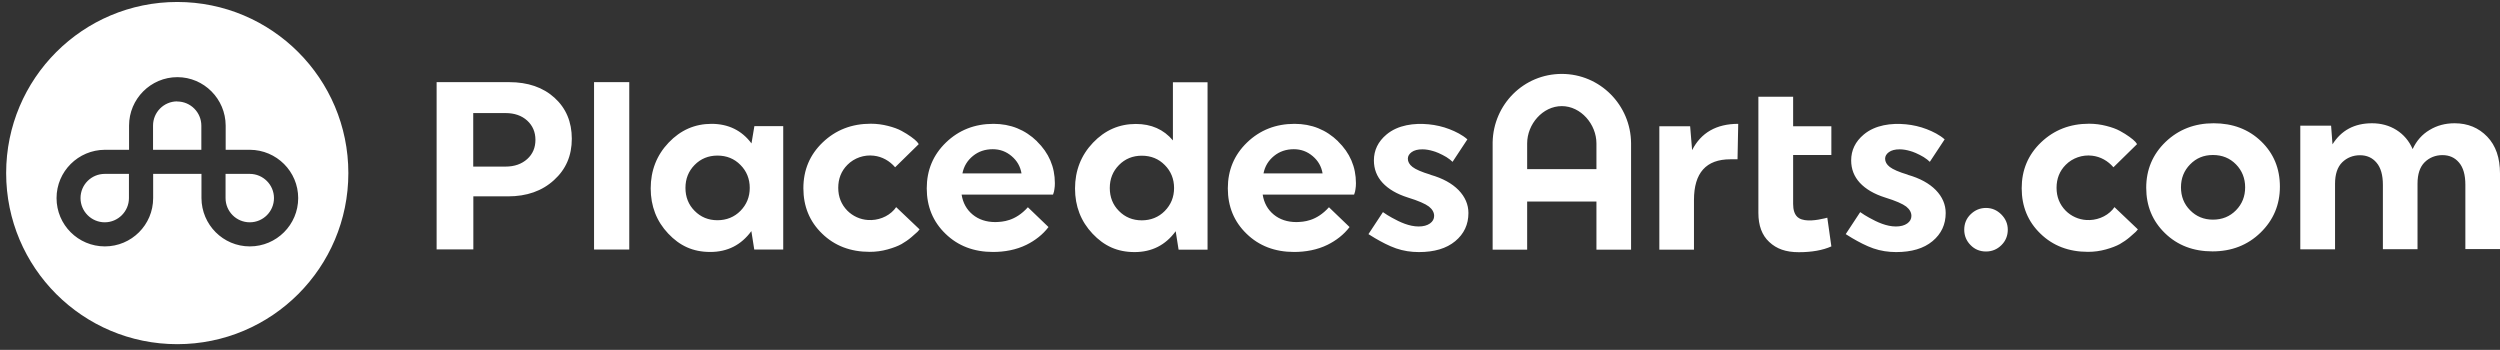 <svg xmlns="http://www.w3.org/2000/svg" width="343" height="48" fill="none" viewBox="0 0 343 48"><rect x="0" y="0" width="343" height="48" fill="#333333" stroke="none"/><path fill="#fff" fill-rule="evenodd" d="M0.844 23.746C0.844 10.777 11.35 0.271 24.319 0.271C37.272 0.271 47.794 10.777 47.794 23.746C47.794 36.715 37.288 47.22 24.319 47.22C11.35 47.22 0.844 36.715 0.844 23.746ZM27.641 27.179C27.657 30.834 30.613 33.806 34.268 33.806H34.284C37.94 33.806 40.912 30.834 40.912 27.179C40.912 23.523 37.94 20.567 34.284 20.551H30.962V17.229C30.947 13.574 27.99 10.586 24.335 10.586C20.679 10.586 17.707 13.574 17.707 17.229V20.551H14.386C10.746 20.567 7.758 23.507 7.758 27.179C7.758 30.85 10.73 33.806 14.386 33.806C18.041 33.806 21.013 30.85 21.013 27.179V23.857H27.641V27.179ZM209.526 34.251H204.79V19.502C204.901 14.337 209.034 10.141 214.278 10.141C219.523 10.141 223.751 14.416 223.783 19.661V34.251H219.031V27.655H209.526V34.251ZM209.526 19.677V23.205H219.031V19.677C219.031 17.055 216.901 14.559 214.278 14.559C211.656 14.559 209.526 17.039 209.526 19.677ZM59.904 11.27V34.252L59.92 34.22H64.943V26.941H69.695C72.269 26.941 74.367 26.209 76.004 24.715C77.641 23.237 78.452 21.362 78.452 19.041C78.452 16.721 77.657 14.845 76.084 13.415C74.51 11.985 72.428 11.27 69.854 11.27H59.904ZM64.927 15.513H69.361C70.585 15.513 71.586 15.863 72.333 16.546C73.08 17.23 73.462 18.12 73.462 19.184C73.462 20.249 73.096 21.139 72.333 21.823C71.57 22.506 70.585 22.856 69.361 22.856H64.927V15.513ZM81.504 11.27V34.236H86.335V11.27H81.504ZM107.458 17.309V34.236H103.484L103.087 31.709C101.688 33.616 99.813 34.569 97.445 34.569C95.077 34.569 93.265 33.727 91.675 32.042C90.086 30.358 89.276 28.291 89.276 25.844C89.276 23.396 90.102 21.282 91.739 19.566C93.376 17.849 95.331 16.991 97.62 16.991C99.908 16.991 101.768 17.881 103.103 19.677L103.5 17.309H107.458ZM98.43 21.346C97.191 21.346 96.142 21.775 95.299 22.633C94.457 23.492 94.044 24.541 94.044 25.78C94.044 27.02 94.457 28.085 95.299 28.927C96.142 29.785 97.191 30.215 98.43 30.215C99.67 30.215 100.751 29.785 101.593 28.927C102.435 28.069 102.865 27.02 102.865 25.78C102.865 24.541 102.435 23.476 101.593 22.633C100.751 21.775 99.702 21.346 98.43 21.346ZM165.676 34.252V11.285H160.924V19.264C159.652 17.754 157.952 17.007 155.838 17.007C153.549 17.007 151.594 17.865 149.957 19.582C148.32 21.298 147.494 23.412 147.494 25.86C147.494 28.307 148.304 30.373 149.894 32.058C151.483 33.743 153.295 34.585 155.663 34.585C158.031 34.585 159.906 33.632 161.305 31.724L161.702 34.252H165.676ZM153.517 22.649C154.36 21.791 155.409 21.362 156.648 21.362C157.92 21.362 158.969 21.791 159.811 22.649C160.653 23.492 161.083 24.556 161.083 25.796C161.083 27.036 160.653 28.085 159.811 28.943C158.969 29.801 157.888 30.23 156.648 30.23C155.409 30.23 154.36 29.801 153.517 28.943C152.675 28.101 152.262 27.036 152.262 25.796C152.262 24.556 152.675 23.508 153.517 22.649ZM232.413 27.433V34.252H227.661V17.325H231.888L232.158 20.599C233.382 18.199 235.496 16.991 238.484 16.991L238.389 21.855H237.403C234.081 21.855 232.413 23.714 232.413 27.433ZM24.319 13.908C22.475 13.908 20.997 15.402 20.997 17.229V20.551H27.625V17.245C27.625 15.418 26.147 13.924 24.303 13.924L24.319 13.908ZM14.37 30.5C12.542 30.5 11.048 29.006 11.048 27.179C11.048 25.335 12.542 23.857 14.37 23.857H17.691V27.179C17.691 29.006 16.197 30.5 14.37 30.5ZM34.268 23.857H30.946V27.179C30.946 29.006 32.425 30.5 34.268 30.5C36.112 30.5 37.59 29.006 37.59 27.179C37.59 25.351 36.096 23.857 34.268 23.857ZM272.48 28.53C273.291 28.53 273.99 28.832 274.578 29.42C275.167 30.008 275.468 30.707 275.468 31.518C275.468 32.328 275.182 33.059 274.594 33.632C274.022 34.204 273.307 34.506 272.48 34.506C271.654 34.506 270.939 34.22 270.367 33.632C269.794 33.059 269.493 32.344 269.493 31.518C269.493 30.691 269.779 29.976 270.367 29.404C270.955 28.832 271.654 28.53 272.48 28.53ZM303.711 16.912C301.089 16.912 298.895 17.77 297.115 19.47C295.351 21.171 294.461 23.269 294.461 25.764C294.461 28.259 295.319 30.326 297.036 31.994C298.752 33.663 300.93 34.49 303.552 34.49C306.175 34.49 308.384 33.632 310.148 31.915C311.912 30.198 312.802 28.101 312.802 25.605C312.802 23.11 311.944 21.044 310.228 19.391C308.511 17.738 306.334 16.912 303.711 16.912ZM306.779 28.848C305.936 29.706 304.887 30.135 303.616 30.135C302.376 30.135 301.327 29.706 300.485 28.848C299.642 28.005 299.229 26.94 299.229 25.701C299.229 24.461 299.642 23.412 300.485 22.554C301.327 21.695 302.344 21.266 303.616 21.266C304.887 21.266 305.936 21.695 306.779 22.554C307.605 23.396 308.034 24.461 308.034 25.701C308.034 26.94 307.621 27.989 306.779 28.848ZM315.6 34.172V17.245H319.827L320.018 19.804C321.226 17.881 323.022 16.912 325.438 16.912C326.677 16.912 327.806 17.213 328.791 17.833C329.777 18.453 330.524 19.327 331.016 20.456C331.541 19.311 332.319 18.437 333.337 17.833C334.354 17.213 335.498 16.912 336.77 16.912C338.582 16.912 340.076 17.531 341.252 18.755C342.428 19.979 343 21.664 343 23.809V34.172H338.248V25.351C338.248 24 337.962 22.983 337.374 22.299C336.801 21.616 336.039 21.282 335.101 21.282C334.163 21.282 333.305 21.616 332.653 22.268C332.002 22.919 331.684 23.905 331.684 25.192V34.188H326.932V25.367C326.932 24.016 326.646 22.999 326.057 22.315C325.485 21.632 324.722 21.298 323.785 21.298C322.847 21.298 321.989 21.632 321.337 22.284C320.685 22.935 320.368 23.921 320.368 25.208V34.204H315.615L315.6 34.172ZM200.117 26.082C199.211 25.16 197.94 24.461 196.271 23.984V23.968C195.047 23.603 194.221 23.237 193.792 22.903C193.362 22.57 193.156 22.188 193.156 21.775C193.156 21.425 193.331 21.123 193.68 20.869C194.03 20.615 194.523 20.488 195.158 20.488C195.651 20.488 196.144 20.583 196.621 20.726C196.833 20.779 197.045 20.865 197.248 20.948C197.288 20.964 197.328 20.98 197.368 20.996C197.733 21.155 198.099 21.346 198.448 21.552C198.607 21.648 198.766 21.759 198.925 21.886C198.938 21.898 198.983 21.937 199.039 21.984C199.128 22.059 199.242 22.155 199.291 22.204L201.325 19.121C200.626 18.501 199.72 18.056 198.862 17.722C197.956 17.372 196.986 17.15 196.017 17.055C194.014 16.864 191.805 17.134 190.231 18.453C189.071 19.423 188.499 20.615 188.499 22.013C188.499 23.189 188.896 24.223 189.691 25.081C190.486 25.939 191.646 26.622 193.156 27.099C194.602 27.544 195.572 27.973 196.048 28.339C196.525 28.72 196.764 29.149 196.764 29.626C196.764 30.04 196.573 30.389 196.192 30.659C195.81 30.93 195.286 31.073 194.634 31.073C193.347 31.073 192.075 30.485 190.963 29.865C190.518 29.626 190.152 29.388 189.739 29.102L187.752 32.122C188.038 32.312 188.324 32.487 188.626 32.662C189.548 33.202 190.533 33.727 191.535 34.077C192.536 34.426 193.601 34.585 194.666 34.585C196.795 34.585 198.448 34.092 199.656 33.091C200.864 32.09 201.468 30.802 201.468 29.229C201.468 28.053 201.007 27.004 200.117 26.082ZM261.752 23.984C263.421 24.461 264.693 25.16 265.598 26.082C266.488 27.004 266.949 28.053 266.949 29.229C266.949 30.802 266.345 32.09 265.138 33.091C263.93 34.092 262.277 34.585 260.147 34.585C259.082 34.585 258.017 34.426 257.016 34.077C256.015 33.727 255.029 33.202 254.107 32.662C253.805 32.487 253.519 32.312 253.233 32.122L255.22 29.102C255.633 29.388 255.999 29.626 256.444 29.865C257.556 30.485 258.828 31.073 260.115 31.073C260.767 31.073 261.291 30.93 261.673 30.659C262.054 30.389 262.245 30.04 262.245 29.626C262.245 29.149 262.007 28.72 261.53 28.339C261.053 27.973 260.083 27.544 258.637 27.099C257.127 26.622 255.967 25.939 255.172 25.081C254.378 24.223 253.98 23.189 253.98 22.013C253.98 20.615 254.552 19.423 255.713 18.453C257.286 17.134 259.495 16.864 261.498 17.055C262.467 17.15 263.437 17.372 264.343 17.722C265.201 18.056 266.107 18.501 266.806 19.121L264.772 22.204C264.723 22.155 264.609 22.059 264.521 21.985L264.52 21.984L264.52 21.984C264.464 21.937 264.419 21.898 264.406 21.886C264.247 21.759 264.089 21.648 263.93 21.552C263.58 21.346 263.214 21.155 262.849 20.996C262.809 20.98 262.77 20.964 262.729 20.948C262.526 20.865 262.314 20.779 262.102 20.726C261.625 20.583 261.132 20.488 260.64 20.488C260.004 20.488 259.511 20.615 259.162 20.869C258.812 21.123 258.637 21.425 258.637 21.775C258.637 22.188 258.844 22.57 259.273 22.903C259.702 23.237 260.528 23.603 261.752 23.968V23.984ZM246.018 17.325V13.256L246.002 13.272H241.25V29.213C241.25 30.946 241.742 32.281 242.744 33.203C243.745 34.14 245.001 34.601 246.796 34.601C248.592 34.601 250.086 34.331 251.263 33.806L250.706 29.865L250.341 29.96C249.324 30.199 247.75 30.469 246.844 29.944C246.177 29.563 246.018 28.721 246.018 27.989V21.267H251.263V17.325H246.018ZM183.588 19.391C181.951 17.802 179.964 16.991 177.612 16.991C175.037 16.991 172.86 17.849 171.095 19.55C169.331 21.251 168.457 23.349 168.457 25.844C168.457 28.339 169.315 30.421 171.032 32.074C172.748 33.743 174.926 34.569 177.548 34.569C179.122 34.569 180.727 34.283 182.141 33.584C183.302 33.012 184.382 32.185 185.161 31.152L182.332 28.434C180.597 30.371 178.832 30.435 177.963 30.466L177.898 30.469H177.866C176.626 30.469 175.577 30.119 174.751 29.436C173.924 28.752 173.416 27.831 173.241 26.702H185.781L185.845 26.511C185.892 26.4 185.94 26.209 185.972 25.955C186.019 25.685 186.035 25.415 186.035 25.129C186.035 22.904 185.209 20.98 183.572 19.391H183.588ZM173.352 23.794C173.543 22.808 174.036 22.014 174.799 21.394C175.562 20.774 176.467 20.472 177.516 20.472C178.502 20.472 179.36 20.79 180.107 21.425C180.854 22.061 181.299 22.84 181.458 23.794H173.352ZM136.305 16.991C138.657 16.991 140.644 17.802 142.281 19.391H142.265C143.902 20.98 144.728 22.904 144.728 25.129C144.728 25.415 144.712 25.685 144.665 25.955C144.633 26.209 144.585 26.4 144.537 26.511L144.474 26.702H131.934C132.109 27.831 132.617 28.752 133.444 29.436C134.27 30.119 135.319 30.469 136.559 30.469H136.591L136.656 30.466C137.524 30.435 139.29 30.371 141.025 28.434L143.854 31.152C143.075 32.185 141.994 33.012 140.834 33.584C139.42 34.283 137.814 34.569 136.241 34.569C133.619 34.569 131.441 33.743 129.725 32.074C128.008 30.421 127.15 28.339 127.15 25.844C127.15 23.349 128.024 21.251 129.788 19.55C131.552 17.849 133.73 16.991 136.305 16.991ZM133.491 21.394C132.729 22.014 132.236 22.808 132.045 23.794H140.151C139.992 22.84 139.547 22.061 138.8 21.425C138.053 20.79 137.195 20.472 136.209 20.472C135.16 20.472 134.254 20.774 133.491 21.394ZM122.938 28.434C122.938 28.434 122.7 28.752 122.684 28.768C121.794 29.77 120.411 30.278 119.076 30.183C118.027 30.119 117.01 29.658 116.263 28.911C115.421 28.053 115.007 27.004 115.007 25.764C115.007 24.525 115.421 23.46 116.263 22.617C117.201 21.664 118.568 21.203 119.887 21.362C121.031 21.489 122.064 22.077 122.811 22.951L126.053 19.773L125.831 19.471C125.656 19.28 125.386 19.041 125.004 18.771C124.639 18.501 124.194 18.231 123.701 17.961C123.208 17.69 122.589 17.468 121.842 17.277C121.095 17.086 120.316 16.975 119.473 16.975C116.851 16.975 114.658 17.833 112.878 19.534C111.098 21.235 110.223 23.333 110.223 25.828C110.223 28.323 111.082 30.405 112.798 32.058C114.515 33.727 116.692 34.553 119.315 34.553C120.173 34.553 120.983 34.442 121.778 34.22C122.573 33.997 123.193 33.759 123.685 33.489C124.162 33.218 124.623 32.901 125.052 32.535C125.481 32.169 125.751 31.931 125.879 31.804C125.972 31.71 126.039 31.626 126.1 31.55L126.1 31.55C126.122 31.522 126.144 31.495 126.165 31.47C125.942 31.264 123.256 28.721 122.954 28.419L122.938 28.434ZM289.836 28.768C289.852 28.752 290.09 28.434 290.09 28.434L290.106 28.419C290.408 28.721 293.094 31.264 293.317 31.47C293.296 31.495 293.274 31.522 293.252 31.549C293.192 31.626 293.124 31.71 293.031 31.804C292.903 31.931 292.633 32.169 292.204 32.535C291.775 32.901 291.314 33.218 290.837 33.489C290.345 33.759 289.725 33.997 288.93 34.22C288.135 34.442 287.325 34.553 286.467 34.553C283.844 34.553 281.667 33.727 279.95 32.058C278.234 30.405 277.376 28.323 277.376 25.828C277.376 23.333 278.25 21.235 280.03 19.534C281.81 17.833 284.003 16.975 286.626 16.975C287.468 16.975 288.247 17.086 288.994 17.277C289.741 17.468 290.361 17.69 290.853 17.961C291.346 18.231 291.791 18.501 292.156 18.771C292.538 19.041 292.808 19.28 292.983 19.471L293.205 19.773L289.963 22.951C289.216 22.077 288.183 21.489 287.039 21.362C285.72 21.203 284.353 21.664 283.415 22.617C282.573 23.46 282.159 24.525 282.159 25.764C282.159 27.004 282.573 28.053 283.415 28.911C284.162 29.658 285.179 30.119 286.228 30.183C287.563 30.278 288.946 29.77 289.836 28.768Z" clip-rule="evenodd"/></svg>